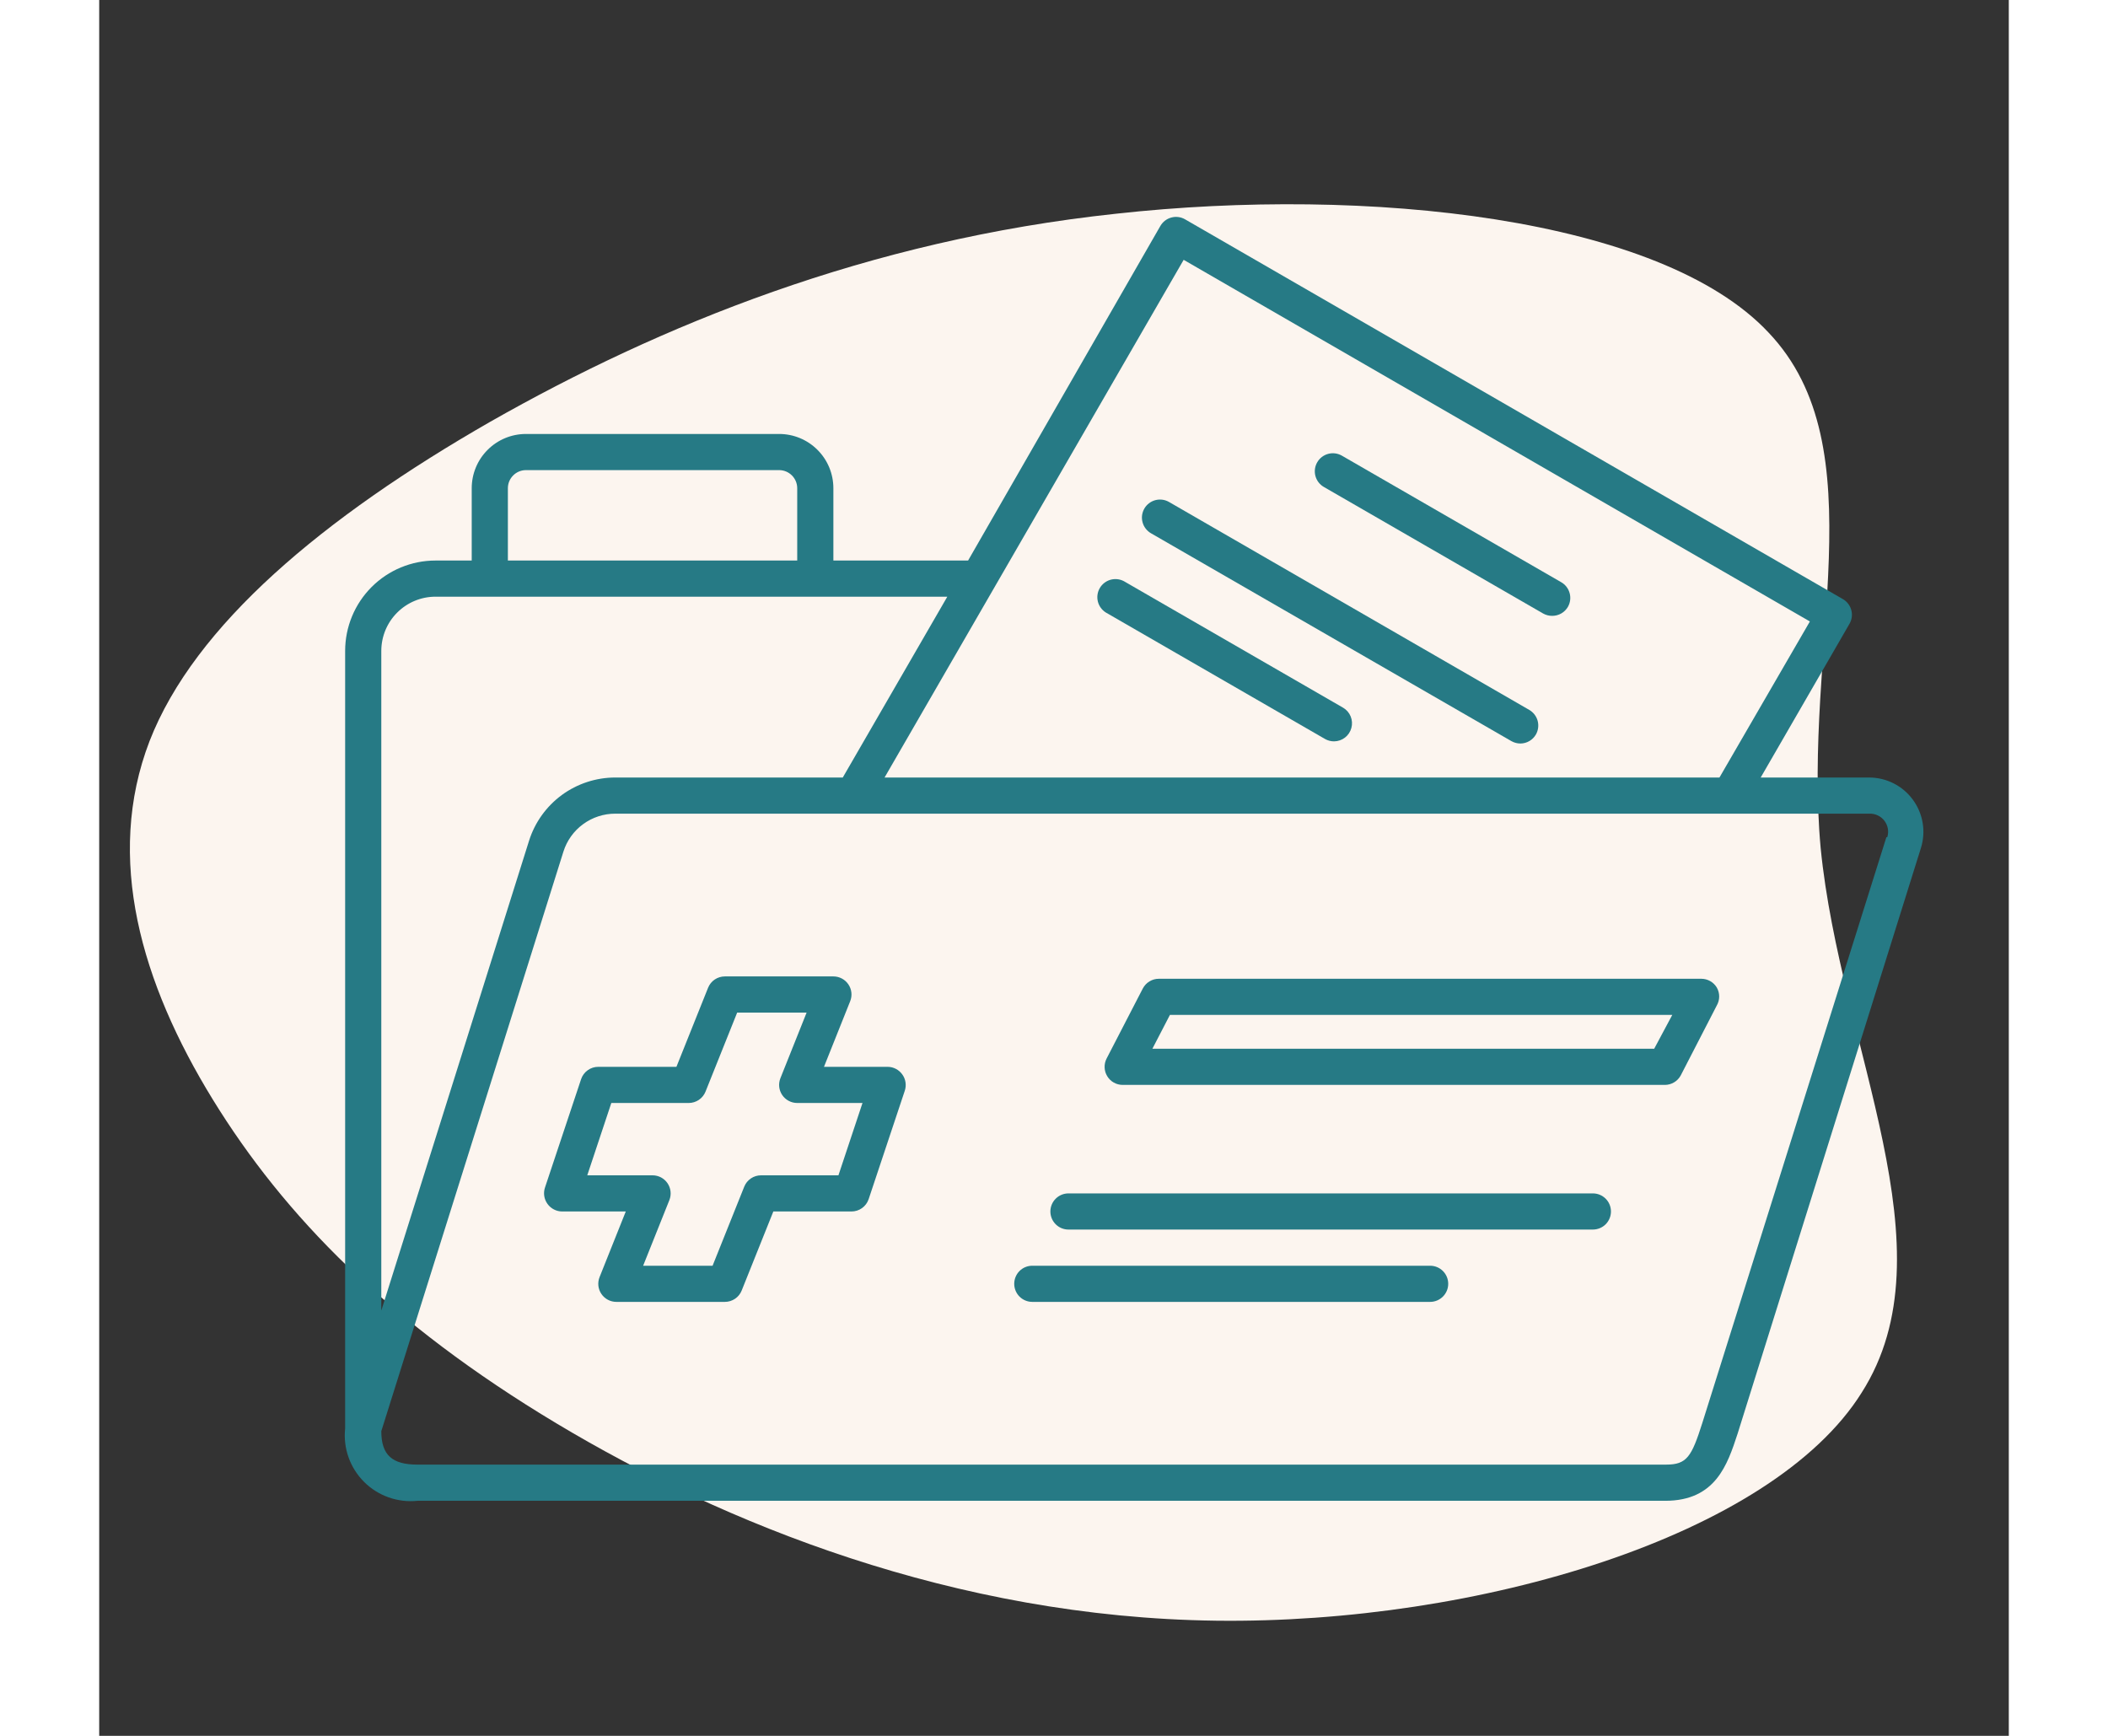 <svg width="85" height="70" viewBox="0 0 77 70" fill="none" xmlns="http://www.w3.org/2000/svg">
<rect x="0" y="0" width="77" height="70" fill="#333333" stroke="none"/>
<path d="M71.064 56.165C67.439 61.95 55.592 65.488 45.036 65.356C34.479 65.223 25.148 61.423 18.443 57.402C11.671 53.343 7.46 49.023 4.58 44.338C1.7 39.654 0.217 34.6 2.031 29.884C3.848 25.211 9.027 20.872 15.775 17.004C22.587 13.133 30.964 9.689 41.008 8.618C51.115 7.502 62.952 8.756 67.309 13.407C71.731 18.054 68.675 26.141 69.414 34.202C70.218 42.301 74.753 50.378 71.064 56.165Z" fill="#FCF5EF"/>
<path d="M25.229 52.5H20.854C20.735 52.5 20.617 52.471 20.512 52.415C20.407 52.359 20.317 52.279 20.25 52.18C20.183 52.082 20.141 51.968 20.128 51.85C20.116 51.731 20.132 51.612 20.176 51.501L21.233 48.854H18.666C18.551 48.854 18.437 48.825 18.334 48.772C18.232 48.719 18.143 48.642 18.076 48.548C18.008 48.454 17.963 48.346 17.946 48.232C17.928 48.118 17.938 48.001 17.974 47.892L19.432 43.517C19.481 43.372 19.574 43.246 19.699 43.157C19.823 43.068 19.972 43.02 20.125 43.021H23.275L24.551 39.834C24.605 39.699 24.698 39.582 24.819 39.5C24.94 39.419 25.083 39.375 25.229 39.375H29.604C29.723 39.375 29.84 39.404 29.946 39.46C30.051 39.515 30.141 39.596 30.208 39.695C30.275 39.793 30.317 39.907 30.33 40.025C30.343 40.143 30.326 40.263 30.282 40.374L29.225 43.021H31.791C31.907 43.021 32.021 43.049 32.124 43.103C32.227 43.156 32.315 43.233 32.382 43.327C32.45 43.42 32.495 43.529 32.512 43.643C32.53 43.757 32.52 43.874 32.484 43.983L31.026 48.358C30.977 48.503 30.884 48.629 30.759 48.718C30.635 48.807 30.486 48.855 30.333 48.854H27.183L25.907 52.041C25.853 52.176 25.76 52.293 25.639 52.374C25.518 52.456 25.375 52.5 25.229 52.5ZM21.933 51.042H24.733L26.009 47.855C26.063 47.719 26.157 47.603 26.278 47.521C26.399 47.439 26.541 47.396 26.687 47.396H29.808L30.778 44.479H28.146C28.027 44.479 27.909 44.45 27.804 44.394C27.699 44.339 27.609 44.258 27.542 44.16C27.475 44.061 27.433 43.947 27.42 43.829C27.407 43.711 27.424 43.591 27.468 43.48L28.525 40.833H25.725L24.449 44.02C24.395 44.155 24.301 44.272 24.18 44.354C24.059 44.435 23.917 44.479 23.771 44.479H20.65L19.68 47.396H22.312C22.431 47.396 22.549 47.425 22.654 47.48C22.759 47.536 22.849 47.617 22.916 47.715C22.983 47.814 23.025 47.927 23.038 48.046C23.051 48.164 23.035 48.284 22.991 48.395L21.933 51.042Z" fill="#267A85"/>
<path d="M63.146 43.75H41.271C41.145 43.75 41.022 43.718 40.913 43.657C40.803 43.596 40.712 43.507 40.647 43.4C40.581 43.293 40.545 43.171 40.541 43.046C40.536 42.921 40.564 42.797 40.622 42.685L42.08 39.864C42.142 39.745 42.235 39.645 42.349 39.576C42.464 39.506 42.595 39.469 42.729 39.47H64.604C64.729 39.47 64.851 39.503 64.96 39.564C65.068 39.625 65.159 39.713 65.224 39.82C65.288 39.931 65.322 40.056 65.322 40.184C65.322 40.312 65.288 40.438 65.224 40.549L63.766 43.378C63.703 43.489 63.614 43.581 63.505 43.646C63.396 43.712 63.272 43.747 63.146 43.75ZM42.467 42.292H62.701L63.43 40.928H43.174L42.467 42.292Z" fill="#267A85"/>
<path d="M60.229 49.583H39.083C38.89 49.583 38.704 49.507 38.568 49.37C38.431 49.233 38.354 49.047 38.354 48.854C38.354 48.661 38.431 48.475 38.568 48.339C38.704 48.202 38.89 48.125 39.083 48.125H60.229C60.422 48.125 60.608 48.202 60.745 48.339C60.881 48.475 60.958 48.661 60.958 48.854C60.958 49.047 60.881 49.233 60.745 49.37C60.608 49.507 60.422 49.583 60.229 49.583Z" fill="#267A85"/>
<path d="M53.667 52.5H37.625C37.431 52.5 37.246 52.423 37.109 52.286C36.973 52.15 36.896 51.964 36.896 51.771C36.896 51.577 36.973 51.392 37.109 51.255C37.246 51.118 37.431 51.042 37.625 51.042H53.667C53.86 51.042 54.045 51.118 54.182 51.255C54.319 51.392 54.396 51.577 54.396 51.771C54.396 51.964 54.319 52.15 54.182 52.286C54.045 52.423 53.86 52.5 53.667 52.5Z" fill="#267A85"/>
<path d="M73.128 32.244C72.925 31.968 72.66 31.744 72.355 31.59C72.05 31.435 71.713 31.355 71.371 31.354H66.996L70.576 25.156C70.624 25.073 70.655 24.981 70.668 24.886C70.68 24.79 70.674 24.693 70.649 24.601C70.624 24.508 70.581 24.421 70.522 24.345C70.463 24.269 70.39 24.205 70.306 24.157L43.786 8.845C43.703 8.797 43.611 8.765 43.516 8.753C43.42 8.74 43.324 8.747 43.231 8.772C43.138 8.797 43.051 8.84 42.975 8.899C42.899 8.958 42.835 9.031 42.787 9.115L35.036 22.604H29.604V19.688C29.604 19.107 29.374 18.551 28.963 18.141C28.553 17.73 27.997 17.5 27.417 17.5H17.208C16.628 17.5 16.072 17.73 15.662 18.141C15.251 18.551 15.021 19.107 15.021 19.688V22.604H13.562C12.595 22.604 11.668 22.988 10.984 23.672C10.301 24.356 9.917 25.283 9.917 26.25V57.604C9.875 57.997 9.922 58.395 10.054 58.767C10.186 59.14 10.4 59.478 10.68 59.758C10.959 60.037 11.297 60.251 11.67 60.383C12.043 60.515 12.44 60.562 12.833 60.521H63.146C65.18 60.521 65.654 59.062 66.062 57.823L73.456 34.198C73.559 33.869 73.583 33.521 73.526 33.181C73.469 32.842 73.333 32.521 73.128 32.244ZM43.728 10.478L68.979 25.061L65.333 31.354H31.668L43.728 10.478ZM16.479 19.688C16.479 19.494 16.556 19.309 16.693 19.172C16.829 19.035 17.015 18.958 17.208 18.958H27.417C27.61 18.958 27.795 19.035 27.932 19.172C28.069 19.309 28.146 19.494 28.146 19.688V22.604H16.479V19.688ZM13.562 24.062H34.198L29.983 31.354H20.81C20.035 31.354 19.279 31.602 18.653 32.06C18.028 32.52 17.565 33.166 17.332 33.906L11.375 52.85V26.25C11.375 25.67 11.605 25.113 12.016 24.703C12.426 24.293 12.982 24.062 13.562 24.062ZM72.064 33.76L64.641 57.385C64.21 58.742 64.021 59.062 63.182 59.062H12.833C11.82 59.062 11.375 58.683 11.375 57.714L18.718 34.344C18.858 33.899 19.136 33.51 19.513 33.235C19.889 32.959 20.344 32.811 20.81 32.812H71.371C71.488 32.807 71.605 32.83 71.711 32.879C71.818 32.929 71.911 33.003 71.983 33.096C72.054 33.189 72.102 33.298 72.123 33.414C72.143 33.53 72.135 33.648 72.1 33.76H72.064Z" fill="#267A85"/>
<path d="M57.312 29.983C57.185 29.984 57.059 29.951 56.948 29.889L42.408 21.503C42.325 21.455 42.253 21.391 42.195 21.314C42.136 21.238 42.094 21.151 42.07 21.058C42.045 20.965 42.039 20.869 42.052 20.773C42.066 20.678 42.097 20.587 42.146 20.504C42.243 20.339 42.402 20.218 42.588 20.169C42.773 20.12 42.971 20.146 43.137 20.242L57.662 28.627C57.829 28.723 57.951 28.881 58.002 29.067C58.052 29.253 58.027 29.451 57.932 29.619C57.869 29.728 57.779 29.819 57.67 29.883C57.562 29.947 57.438 29.981 57.312 29.983Z" fill="#267A85"/>
<path d="M58.588 24.835C58.461 24.836 58.335 24.803 58.224 24.741L49.379 19.636C49.296 19.588 49.224 19.524 49.165 19.448C49.107 19.371 49.065 19.284 49.04 19.191C49.016 19.099 49.01 19.002 49.023 18.907C49.036 18.812 49.068 18.72 49.117 18.637C49.214 18.472 49.373 18.351 49.558 18.302C49.744 18.253 49.942 18.279 50.108 18.375L58.953 23.479C59.12 23.575 59.242 23.733 59.292 23.919C59.343 24.105 59.318 24.303 59.223 24.471C59.158 24.582 59.066 24.674 58.955 24.738C58.843 24.802 58.717 24.836 58.588 24.835Z" fill="#267A85"/>
<path d="M49.795 29.896C49.667 29.897 49.541 29.864 49.43 29.801L40.585 24.697C40.427 24.596 40.313 24.438 40.268 24.255C40.224 24.072 40.251 23.879 40.345 23.717C40.439 23.554 40.593 23.434 40.773 23.381C40.954 23.329 41.148 23.348 41.315 23.435L50.159 28.54C50.296 28.621 50.403 28.744 50.463 28.892C50.523 29.039 50.533 29.202 50.491 29.356C50.45 29.51 50.36 29.646 50.234 29.743C50.108 29.841 49.954 29.894 49.795 29.896Z" fill="#267A85"/>
</svg>
